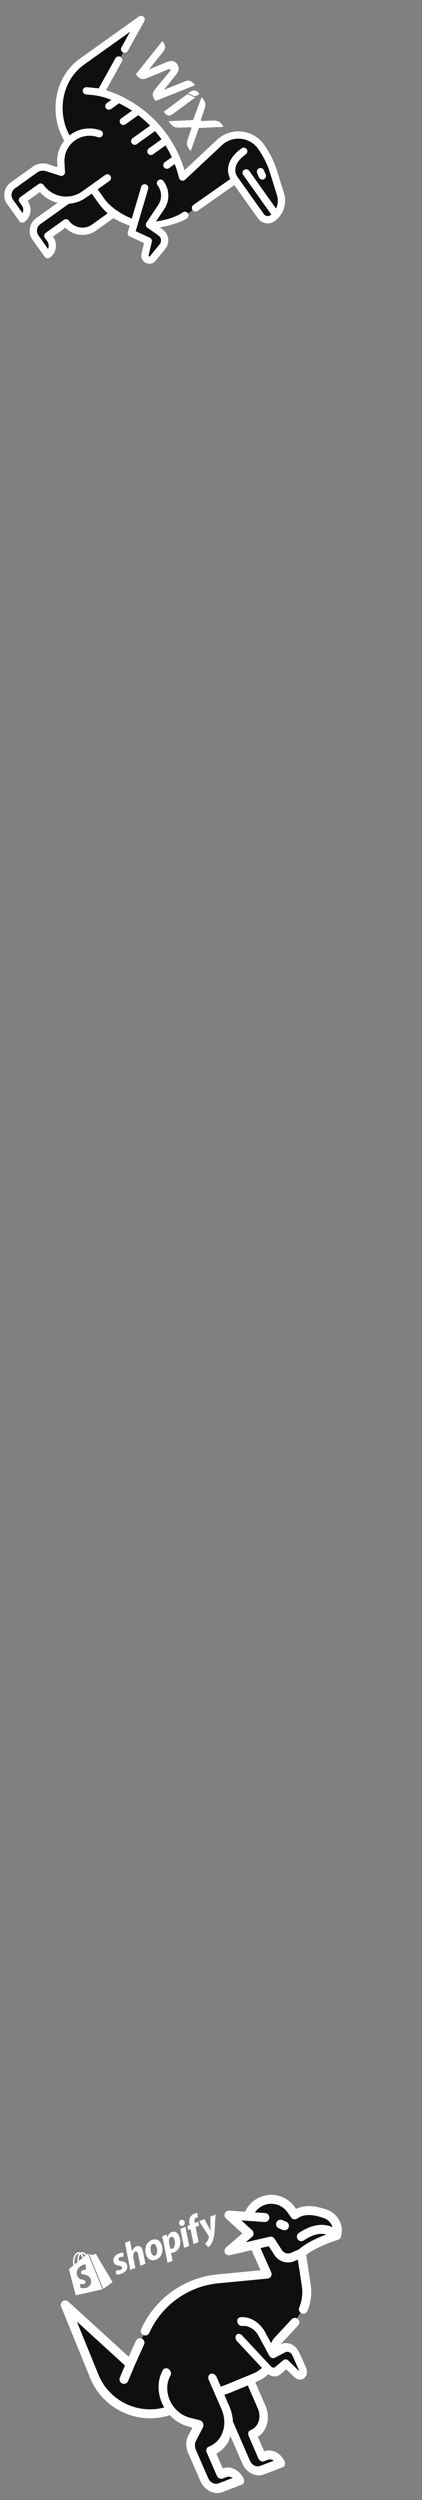 <svg width="123" height="727" viewBox="0 0 123 727" fill="none" xmlns="http://www.w3.org/2000/svg">
<rect x="0" y="0" width="123" height="727" fill="#808080" stroke="none"/>
<path d="M33.787 660.221C34.108 660.249 34.663 660.242 35.114 660.045C35.529 659.877 35.663 659.566 35.552 659.296C35.446 659.035 35.214 658.923 34.666 658.854C33.987 658.766 33.394 658.497 33.16 657.923C32.748 656.911 33.336 655.832 34.621 655.309C35.184 655.079 35.662 655.006 35.95 655.047L36.027 656.208C35.688 656.195 35.349 656.254 35.033 656.381C34.62 656.55 34.43 656.846 34.549 657.138C34.643 657.367 34.902 657.457 35.354 657.504C36.06 657.593 36.716 657.836 36.967 658.452C37.434 659.599 36.752 660.631 35.431 661.157C34.822 661.393 34.195 661.466 33.843 661.391L33.787 660.221ZM37.979 660.086L36.426 652.203L37.892 651.606L38.483 654.666L38.496 654.639C38.702 654.02 39.082 653.495 39.73 653.231C40.495 652.92 41.126 653.226 41.458 654.039C41.56 654.29 41.682 654.711 41.746 655.051L42.396 658.286L40.931 658.883L40.297 655.746C40.258 655.531 40.175 655.266 40.095 655.068C39.967 654.755 39.747 654.579 39.418 654.713C38.95 654.904 38.701 655.72 38.897 656.748L39.444 659.49L37.979 660.086L37.979 660.086ZM47.044 652.582C47.771 654.366 47.223 656.365 45.492 657.07C44.175 657.607 43.109 656.995 42.654 655.879C41.945 654.137 42.475 652.096 44.238 651.378C45.608 650.82 46.623 651.55 47.044 652.583L47.044 652.582ZM44.139 655.238C44.351 655.759 44.734 656.09 45.233 655.886C46.008 655.57 45.891 654.037 45.53 653.151C45.356 652.723 45.007 652.355 44.487 652.566C43.69 652.891 43.803 654.413 44.139 655.238ZM48.852 658.022L47.726 652.343C47.602 651.701 47.404 650.884 47.248 650.317L48.544 649.789L48.789 650.635L48.81 650.627C48.983 649.925 49.408 649.329 49.992 649.091C51.064 648.654 51.843 649.317 52.238 650.288C52.952 652.04 52.53 654.225 50.809 654.926C50.448 655.073 50.096 655.149 49.871 655.083L49.839 655.097L50.317 657.425L48.852 658.022L48.852 658.022ZM49.606 653.886C49.816 653.946 50.031 653.956 50.296 653.847C51.114 653.514 51.138 651.96 50.759 651.032C50.602 650.646 50.298 650.296 49.852 650.477C49.343 650.685 49.107 651.475 49.303 652.441L49.606 653.886ZM53.675 653.691L52.569 648.15L54.045 647.548L55.14 653.094L53.675 653.691ZM53.261 647.236C52.847 647.405 52.429 647.17 52.255 646.742C52.064 646.273 52.275 645.728 52.743 645.538C53.189 645.356 53.616 645.584 53.786 646.001C53.992 646.537 53.739 647.042 53.283 647.228L53.261 647.236ZM56.414 652.575L55.536 648.201L54.857 648.478L54.629 647.31L55.308 647.033L55.245 646.757C55.116 646.104 55.098 645.395 55.428 644.775C55.684 644.281 56.143 643.918 56.664 643.705C57.025 643.558 57.311 643.5 57.51 643.504L57.682 644.746C57.511 644.758 57.343 644.797 57.185 644.863C56.697 645.062 56.585 645.64 56.701 646.165L56.752 646.445L57.772 646.029L58.01 647.194L57.002 647.605L57.88 651.978L56.414 652.575L56.414 652.575ZM59.588 645.29L60.758 647.495C60.974 647.878 61.182 648.266 61.381 648.659L61.402 648.65C61.409 648.332 61.351 647.886 61.339 647.246L61.298 644.593L62.827 643.97L62.565 648.464C62.455 650.017 62.223 651.21 61.805 652.098C61.48 652.79 60.96 653.278 60.688 653.461L59.787 652.403C59.997 652.221 60.253 651.969 60.449 651.659C60.695 651.291 60.854 650.861 60.892 650.468C60.905 650.378 60.896 650.324 60.832 650.229L58.047 645.917L59.587 645.289L59.588 645.29ZM25.553 655.394L25.24 655.648C25.137 655.524 25.024 655.409 24.9 655.305C24.453 654.934 23.979 654.833 23.531 655.015L23.529 655.016C23.498 655.029 23.468 655.044 23.438 655.059C23.419 655.049 23.399 655.039 23.379 655.03C23.1 654.905 22.808 654.907 22.512 655.038C21.939 655.29 21.53 655.936 21.36 656.856C21.239 657.504 21.252 658.251 21.385 658.779L20.386 659.591C20.092 659.831 20.086 659.845 20.168 660.175C20.231 660.423 22.071 667.453 22.071 667.453L29.863 665.722L25.635 655.344C25.606 655.358 25.578 655.375 25.553 655.394ZM24.079 656.592L23.002 657.467C22.939 656.971 22.983 656.434 23.141 656.031C23.199 655.88 23.294 655.7 23.436 655.562C23.73 655.824 23.954 656.276 24.079 656.592ZM22.677 655.412C22.797 655.355 22.932 655.337 23.062 655.359C22.93 655.517 22.825 655.695 22.753 655.887C22.543 656.424 22.506 657.141 22.631 657.768L21.746 658.486C21.573 657.491 21.793 655.801 22.677 655.412L22.677 655.412ZM23.672 661.078C23.959 661.671 25.645 661.139 26.317 662.528C26.847 663.622 26.482 664.665 25.529 665.124C24.386 665.674 23.464 665.258 23.464 665.258L23.289 664.118C23.289 664.118 24.135 664.335 24.642 664.091C24.973 663.931 24.984 663.611 24.893 663.423C24.519 662.65 23.21 663.237 22.594 661.967C22.076 660.897 22.356 659.485 23.936 658.723C24.545 658.431 24.928 658.457 24.928 658.457L25.112 659.969C25.112 659.969 24.623 659.953 24.146 660.183C23.445 660.521 23.619 660.97 23.672 661.077L23.672 661.078ZM24.416 656.318C24.294 656.032 24.096 655.645 23.818 655.354C24.291 655.257 24.706 655.657 24.916 655.911L24.416 656.318ZM30.093 665.595L32.816 663.625C32.816 663.625 27.992 655.511 27.959 655.455C27.945 655.431 27.923 655.413 27.897 655.404C27.871 655.394 27.842 655.393 27.816 655.402C27.771 655.416 26.914 655.75 26.914 655.75C26.914 655.75 26.194 655.467 25.922 655.358L30.093 665.595Z" fill="white"/>
<path d="M70.657 716.442L59.872 691.665L71.931 687.066L77.36 699.538C78.896 703.068 77.896 706.88 75.161 708.611L76.988 712.808C79.202 711.972 81.879 713.313 82.959 715.801C83.255 716.484 83 717.226 82.392 717.457L76.896 719.553C74.582 720.436 71.789 719.043 70.657 716.442Z" fill="white"/>
<path d="M73.022 706.657C75.321 705.78 76.276 702.964 75.151 700.379L70.502 689.699L62.86 692.614L72.865 715.6C73.4 716.827 74.723 717.487 75.815 717.07L79.829 715.539C79.289 715.186 78.637 715.073 78.056 715.295L76.964 715.711C76.354 715.944 75.618 715.577 75.319 714.891L72.458 708.319C72.16 707.634 72.412 706.889 73.022 706.657Z" fill="#0F0F0F"/>
<path d="M48.685 701.498L41.191 701.784L38.213 701.268L34.631 699.268L32.06 697.202L28.587 693.774L23.389 681.016L20.477 672.171L38.301 687.049L39.411 683.829L42.289 678.159L43.883 676.126L45.531 673.379L47.597 670.807L51.915 666.972L62.002 662.862L77.166 661.873L76.672 658.961L75.397 654.983L73.661 653.269L71.101 652.928L68.837 652.467L71.09 651.203L71.727 648.522L70.112 647.105L69.144 644.731L71.463 644.478L72.408 643.401L74.298 641.248L77.737 639.5L81.847 640.247L86.155 644.027L88.528 643.06L93.945 643.621L98.066 646.093L98.209 649.84L91.385 652.62L88.012 655.378C88.301 657.221 88.928 661.024 89.122 661.499C89.315 661.974 89.239 667.447 89.177 670.125L85.76 675.323L80.211 682.081L78.464 687.981C77.636 688.78 75.743 690.474 74.794 690.861L61.443 696.3L48.685 701.498Z" fill="#0F0F0F"/>
<path d="M86.905 676.203L81.675 681.832C80.163 684.556 79.395 687.895 79.2 689.225C78.365 690.338 77.325 691.258 76.122 691.952L73.752 693.031C71.224 694.081 68.671 695.134 67.224 695.73L49.88 702.186C40.492 705.435 30.062 700.789 26.269 691.48L17.815 670.731C17.586 670.168 17.777 669.521 18.276 669.173C18.775 668.825 19.448 668.869 19.897 669.278L37.521 685.34L39.617 680.694C39.912 680.04 40.683 679.748 41.338 680.044C41.993 680.339 42.285 681.11 41.989 681.765L39.169 688.016L37.335 692.4C37.196 692.732 36.935 692.977 36.626 693.103C36.318 693.228 35.963 693.236 35.633 693.098C34.97 692.821 34.657 692.059 34.934 691.396L36.416 687.854L22.396 675.077L28.68 690.499C31.875 698.341 40.536 702.343 48.481 699.904C48.467 699.871 48.451 699.838 48.436 699.804L66.242 693.321C67.913 692.632 71.046 691.339 73.915 690.146C75.099 689.653 76.12 688.894 76.917 687.921C77.401 685.803 78.674 681.238 79.898 679.921L84.999 674.431C85.488 673.905 86.311 673.875 86.838 674.364C87.364 674.853 87.394 675.676 86.905 676.203Z" fill="white"/>
<path d="M83.414 646.049L82.283 645.573C81.621 645.294 80.858 645.605 80.579 646.267C80.3 646.93 80.611 647.693 81.273 647.971L82.404 648.447C82.735 648.587 83.091 648.579 83.4 648.453C83.708 648.327 83.969 648.084 84.108 647.753C84.387 647.091 84.076 646.328 83.414 646.049Z" fill="white"/>
<path d="M95.527 642.668C91.859 641.257 88.694 641.147 86.283 642.327L85.907 641.793C83.834 638.853 80.126 637.567 76.677 638.592C76.406 638.674 76.143 638.766 75.896 638.866C73.908 639.677 72.332 641.207 71.453 643.143L66.808 642.823C66.255 642.784 65.739 643.1 65.522 643.61C65.304 644.119 65.433 644.71 65.842 645.083L70.643 649.454L65.89 653.522C65.435 653.912 65.305 654.562 65.575 655.097C65.845 655.632 66.445 655.913 67.029 655.779L73.336 654.323L75.936 660.173L63.399 661.374C53.687 662.303 45.161 668.406 41.149 677.3C40.853 677.955 41.145 678.725 41.8 679.021C42.138 679.173 42.507 679.169 42.826 679.04C43.124 678.918 43.378 678.686 43.521 678.37C47.15 670.325 54.863 664.805 63.647 663.964L77.984 662.591C78.401 662.551 78.773 662.313 78.984 661.952C79.195 661.591 79.219 661.15 79.049 660.767L75.919 653.727L78.317 653.174L79.986 655.739C81.234 657.657 83.639 658.403 85.746 657.545C85.785 657.529 85.825 657.512 85.865 657.494L86.804 657.082L87.98 664.724C88.306 666.845 88.041 669.013 87.213 670.993C86.936 671.656 87.249 672.418 87.912 672.695C88.242 672.833 88.597 672.825 88.905 672.7C89.214 672.574 89.475 672.329 89.614 671.997C90.627 669.574 90.951 666.923 90.552 664.329L89.228 655.726C92.42 653.177 98.421 651.35 98.484 651.331C98.903 651.205 99.229 650.88 99.355 650.462C99.776 649.074 99.706 647.569 99.158 646.226C98.495 644.597 97.171 643.301 95.527 642.668ZM96.898 647.651C96.585 647.507 96.239 647.376 95.86 647.267C92.52 646.31 89.25 647.865 87.094 649.339C86.501 649.744 86.349 650.554 86.754 651.147C87.16 651.741 87.97 651.892 88.563 651.487C91.493 649.483 93.66 649.381 95.08 649.759C92.705 650.665 89.282 652.188 87.12 654.101L84.819 655.111C83.86 655.532 82.741 655.2 82.167 654.319L80.002 650.991C79.704 650.532 79.151 650.309 78.618 650.432L71.612 652.049L73.455 650.471C73.739 650.229 73.904 649.876 73.91 649.503C73.915 649.13 73.761 648.772 73.485 648.521L70.359 645.675L77.106 646.14C77.824 646.19 78.445 645.649 78.494 644.932C78.544 644.215 78.002 643.593 77.285 643.544L74.319 643.34C74.947 642.425 75.829 641.704 76.879 641.276C77.049 641.206 77.233 641.142 77.422 641.085C79.796 640.379 82.351 641.266 83.779 643.291L84.852 644.817C85.055 645.105 85.365 645.298 85.712 645.354C86.059 645.409 86.414 645.321 86.695 645.111C88.924 643.445 92.22 644.183 94.593 645.096C95.569 645.472 96.355 646.242 96.748 647.207C96.808 647.353 96.857 647.501 96.898 647.651Z" fill="white"/>
<path d="M47.597 697.481L48.47 690.034L61.73 691.385L65.319 699.622L66.244 702.471L66.48 706.649L63.873 710.844L61.821 713.404L63.809 718.693L65.162 718.889L67.463 719.08L69.075 720.6L68.526 721.521L63.907 723.28L61.468 723.498L60.127 721.875L59.064 719.434L56.665 714.657L55.619 710.075L57.411 706.191L56.07 704.568L50.539 702.051L47.597 697.481Z" fill="#0F0F0F"/>
<path d="M61.439 690.282C62.068 690.067 62.81 690.492 63.114 691.187L64.108 693.467L65.216 696.007L66.822 699.688C67.805 701.941 68.093 704.27 67.782 706.401L66.65 709.861C65.822 711.393 64.604 712.667 63.049 713.515L64.908 717.776C67.179 716.92 69.925 718.292 71.033 720.839C71.337 721.538 71.074 722.296 70.452 722.533L64.814 724.678C62.442 725.581 59.577 724.156 58.416 721.495L54.827 713.268C54.096 711.591 54.11 709.744 54.868 708.282L56.091 705.922L55.016 705.652C52.63 705.054 50.465 703.594 48.873 701.576C48.589 701.261 47.891 700.333 47.371 699.142C47.354 699.107 47.337 699.072 47.321 699.036C45.799 695.72 45.856 692.047 47.472 689.21C47.821 688.599 48.62 688.483 49.235 688.965C49.812 689.418 49.985 690.254 49.658 690.835C48.377 693.108 48.435 696.096 49.849 698.696C51.055 700.913 53.131 702.504 55.407 703.074L58.183 703.77C58.724 703.905 59.181 704.393 59.288 705.006C59.341 705.31 59.284 705.61 59.154 705.861L57.114 709.798C56.72 710.558 56.712 711.533 57.093 712.406L60.682 720.633C61.231 721.891 62.584 722.565 63.706 722.138L67.824 720.571C67.27 720.209 66.601 720.094 66.005 720.321L64.884 720.747C64.258 720.985 63.503 720.609 63.197 719.908L60.263 713.182C59.96 712.488 60.204 711.721 60.823 711.487C64.849 709.968 66.524 705.057 64.558 700.55L60.825 691.996C60.514 691.281 60.788 690.504 61.439 690.282Z" fill="white"/>
<path d="M75.624 686.944L69.551 680.655L70.231 675.775L72.19 675.573L75.584 677.328L79.508 684.439L80.493 683.436L83.762 682.498C84.165 682.657 85.084 682.963 85.531 682.917C85.979 682.871 87.654 686.907 88.435 688.931L87.496 690.23L86.006 689.783L83.362 687.349L80.788 689.117L78.268 689.377L75.624 686.944Z" fill="#0F0F0F"/>
<path d="M84.902 681.68C85.228 681.831 85.538 682.027 85.825 682.26C86.363 682.623 87.079 683.84 87.371 684.403L89.185 688.476C89.71 689.656 89.493 690.896 88.644 691.562C88.333 691.806 87.978 691.941 87.609 691.971C86.97 692.022 86.289 691.758 85.718 691.198L83.46 688.984L81.707 690.444C80.557 691.4 78.865 691.185 77.645 689.947L75.476 687.633L69.057 680.766C68.561 680.235 68.496 679.411 68.92 678.944C69.329 678.493 70.055 678.584 70.537 679.1L79.008 688.163C79.354 688.533 79.846 688.602 80.178 688.325L82.623 686.291C83.024 685.956 83.627 686.024 84.063 686.451L87.071 689.4C87.097 689.426 87.11 689.431 87.11 689.431C87.135 689.434 87.184 689.395 87.189 689.368C87.189 689.368 87.187 689.353 87.172 689.32L85.258 685.023C85.067 684.593 84.748 684.225 84.356 684.032C83.943 683.827 83.513 683.821 83.149 684.012L80.051 685.643C79.526 685.919 78.834 685.638 78.494 685.01L75.342 679.199C74.309 677.294 72.395 676.16 70.573 676.374C69.923 676.448 69.259 675.868 69.16 675.096C69.076 674.438 69.479 673.902 70.052 673.839C72.803 673.538 75.687 675.259 77.246 678.134L79.784 682.815L81.938 681.681C82.818 681.217 83.898 681.217 84.902 681.68Z" fill="white"/>
<g clip-path="url(#clip0_774_844)">
<path d="M3.673 60.13L5.768 63.719L7.388 62.102L7.304 59.391L6.825 57.422L11.64 54.454L14.218 56.775L20.12 58.575L10.797 64.294L9.567 68.403L10.659 69.936L12.187 72.081L13.279 73.613L14.198 72.958L14.899 71.996L15.075 70.947L14.727 69.809L14.466 68.147L19.063 64.872L21.204 66.581L22.384 67.588L24.789 67.722L27.064 67.025L29.91 64.536L32.756 62.046L38.701 65.203L39.007 64.984L39.138 65.816L38.26 67.826L42.719 70.194L42.144 75.223L42.887 75.618L45.25 74.396L46.346 72.691L47.66 71.293L47.794 68.888L47.139 67.969L45.216 66.567L44.343 65.341L47.055 65.257L47.668 64.82L50.161 64.43L52.743 63.514L57.339 60.239L67.057 53.778L68.589 52.687L70.772 55.751L72.956 58.816L75.357 62.186L77.716 64.201L79.685 63.722L81.394 61.581L81.922 58.433L81.225 56.158L79.659 49.42L77.959 45.088L75.557 41.717L72.585 40.139L69.436 39.61L65.717 40.874L55.34 49.653L54.245 51.357L53.195 51.181L52.28 48.599L50.928 45.405L48.921 41.291L46.52 37.92L41.146 32.971L34.765 29.202L31.486 27.842L30.307 26.834L29.87 26.221L34.21 18.048L36.796 13.896L40.129 6.902L27.565 15.853L23.275 18.909C22.539 19.433 21.012 21.137 20.34 21.923C19.756 23.264 18.525 25.989 18.28 26.163C18.034 26.338 17.621 28.481 17.444 29.53L17.31 31.936L18.616 37.011C18.921 37.871 19.514 39.697 19.443 40.117C19.373 40.537 19.733 41.605 19.922 42.086C19.396 43.077 18.283 45.102 18.037 45.277C17.792 45.451 18.05 46.807 18.21 47.464L18.076 49.869C17.478 49.679 16.239 49.237 16.065 48.992C15.89 48.747 14.286 48.873 13.441 48.551L11.56 48.505L7.753 50.294L5.213 52.565L3.068 54.093L1.666 56.016L3.673 60.13Z" fill="#0F0F0F"/>
<path d="M77.44 50.736L76.904 49.497C76.672 48.96 76.048 48.713 75.51 48.944C74.973 49.177 74.725 49.801 74.958 50.339L75.493 51.578C75.523 51.648 75.56 51.714 75.603 51.774C75.887 52.173 76.42 52.333 76.888 52.131C77.425 51.899 77.672 51.275 77.44 50.736Z" fill="white"/>
<path d="M82.769 56.21L80.731 49.647C80.31 48.293 79.778 46.963 79.15 45.697C78.519 44.426 77.784 43.198 76.963 42.046C75.428 39.892 73.039 38.505 70.407 38.242C67.777 37.979 65.161 38.864 63.232 40.67L53.776 49.515C52.297 44.563 49.716 39.964 46.249 36.122C42.383 31.838 37.465 28.553 32.026 26.622L30.91 26.226L35.492 17.974C35.777 17.462 35.592 16.816 35.08 16.532C34.568 16.247 33.922 16.432 33.638 16.944L28.783 25.685L25.325 25.355C24.742 25.299 24.195 25.705 24.129 26.287C24.099 26.558 24.172 26.816 24.319 27.022C24.491 27.264 24.763 27.432 25.082 27.462L26.847 27.631C28.372 27.776 29.872 28.109 31.316 28.622C31.692 28.755 32.065 28.897 32.435 29.044L31.153 29.957C30.68 30.294 30.527 30.953 30.85 31.435C31.183 31.935 31.861 32.057 32.347 31.71L34.693 30.039C36.008 30.677 37.271 31.396 38.475 32.193L35.365 34.408C34.892 34.745 34.74 35.403 35.062 35.886C35.396 36.385 36.074 36.508 36.56 36.162L40.304 33.495C41.526 34.431 42.677 35.452 43.751 36.546L38.681 40.158C38.208 40.495 38.055 41.154 38.378 41.636C38.712 42.136 39.39 42.258 39.876 41.911L45.197 38.12C45.859 38.888 46.483 39.687 47.07 40.515L43.402 43.128C42.928 43.465 42.775 44.124 43.099 44.607C43.432 45.107 44.111 45.228 44.597 44.882L48.242 42.285C48.918 43.383 49.529 44.526 50.075 45.706L48.075 47.13C47.602 47.467 47.45 48.125 47.773 48.609C48.107 49.108 48.785 49.23 49.27 48.883L50.922 47.707C51.42 49.004 51.841 50.342 52.176 51.714C52.247 52.005 52.424 52.265 52.684 52.413C53.099 52.65 53.604 52.581 53.938 52.269L64.681 42.219C66.164 40.831 68.175 40.15 70.196 40.353C72.219 40.556 74.056 41.621 75.236 43.277C75.992 44.338 76.669 45.469 77.25 46.639C77.828 47.805 78.318 49.029 78.706 50.276L80.744 56.84C81.146 58.134 81.018 59.49 80.451 60.647L72.643 49.688C72.306 49.214 71.648 49.062 71.164 49.384C70.665 49.719 70.543 50.397 70.889 50.883L79.077 62.375C78.99 62.446 78.901 62.515 78.808 62.581C78.514 62.791 78.153 62.873 77.795 62.814C77.439 62.754 77.126 62.558 76.915 62.262C76.915 62.262 69.385 51.693 69.357 51.66C69.319 51.615 68.413 50.525 68.607 48.976C68.782 47.575 69.799 46.2 71.628 44.888C72.099 44.549 72.257 43.895 71.936 43.411C71.604 42.908 70.924 42.784 70.436 43.132C68.06 44.825 66.734 46.718 66.496 48.759C66.334 50.153 66.727 51.306 67.117 52.066L56.369 59.595C55.89 59.931 55.773 60.593 56.109 61.073C56.44 61.554 57.106 61.669 57.586 61.333L68.301 53.826L75.188 63.493C75.728 64.25 76.529 64.752 77.446 64.906C78.363 65.059 79.284 64.847 80.038 64.309C82.609 62.478 83.706 59.223 82.769 56.21Z" fill="white"/>
<path d="M34.492 62.433L28.04 67.03C25.222 69.037 21.402 68.63 19.059 66.225L15.424 68.814L15.515 68.941C16.89 70.872 16.438 73.562 14.507 74.938C14.03 75.278 13.368 75.166 13.028 74.689L9.48 69.708C8.043 67.692 8.515 64.882 10.532 63.444L17.968 58.147L21.205 58.445L11.763 65.172C10.698 65.93 10.449 67.413 11.208 68.477L13.98 72.369C14.306 71.679 14.26 70.837 13.787 70.172L13.081 69.182C12.741 68.705 12.853 68.042 13.329 67.703L18.627 63.929C19.104 63.589 19.766 63.7 20.106 64.177C21.643 66.335 24.651 66.84 26.809 65.302L32.57 61.198L34.492 62.433Z" fill="white"/>
<path d="M39.321 63.921L38.69 65.956C36.924 65.339 34.276 64.292 32.779 63.187C32.055 62.624 31.511 62.166 31.094 61.783C30.197 60.943 29.38 60.013 28.661 59.004L26.203 55.554L27.931 54.323L30.389 57.773C32.352 60.528 36.151 62.79 39.321 63.921ZM19.084 41.502C14.07 33.652 15.613 22.52 23.283 17.055L40.509 4.783C40.913 4.495 41.462 4.525 41.832 4.856C42.201 5.185 42.293 5.728 42.052 6.161L37.25 14.809C36.965 15.321 36.319 15.506 35.807 15.222C35.295 14.937 35.111 14.291 35.395 13.779L37.921 9.231L24.514 18.782C17.902 23.493 16.444 32.963 20.526 39.819L19.084 41.502ZM44.434 64.522C47.249 64.253 50.945 63.383 53.292 61.75C53.77 61.418 54.425 61.533 54.762 62.005L54.769 62.015C55.104 62.497 54.985 63.157 54.504 63.492C52.42 64.941 48.102 65.838 45.658 66.344L44.434 64.522Z" fill="white"/>
<path d="M45.043 65.033C45.069 65.031 47.124 66.545 47.124 66.545L47.4 66.738C48.279 67.354 48.869 68.318 49.017 69.382C49.165 70.445 48.861 71.534 48.182 72.367L45.371 75.819C44.659 76.694 43.501 76.945 42.489 76.445C42.119 76.261 41.817 76.001 41.596 75.69C41.214 75.154 41.074 74.468 41.241 73.774L41.982 70.699L37.831 68.766C37.355 68.544 37.113 68.007 37.261 67.504L37.761 65.811L38.362 63.77L41.149 54.316C41.315 53.755 41.905 53.433 42.467 53.599C43.028 53.764 43.349 54.354 43.184 54.916L39.554 67.227L43.663 69.141C44.121 69.354 44.365 69.86 44.247 70.351L43.303 74.27C43.291 74.321 43.258 74.457 43.431 74.543C43.604 74.629 43.693 74.52 43.727 74.479L46.538 71.027C46.85 70.644 46.984 70.163 46.916 69.674C46.848 69.185 46.588 68.759 46.182 68.476L43.576 66.651C43.574 66.649 43.572 66.647 43.569 66.646L42.95 66.213C42.478 65.882 42.357 65.234 42.677 64.754L46.116 59.614C47.282 57.87 47.212 55.577 45.938 53.908C45.584 53.443 45.673 52.776 46.139 52.421C46.605 52.066 47.27 52.156 47.625 52.622C49.449 55.012 49.55 58.296 47.879 60.794L45.043 65.033Z" fill="white"/>
<path d="M18.684 40.946C18.679 40.937 20.214 39.39 20.222 39.404C20.298 39.344 20.375 39.284 20.453 39.226C22.999 37.329 26.303 36.837 29.29 37.911C29.842 38.109 30.128 38.717 29.929 39.268C29.731 39.82 29.123 40.106 28.572 39.907C26.256 39.075 23.695 39.455 21.721 40.927C19.747 42.398 18.651 44.744 18.787 47.201L18.944 50.032C18.963 50.381 18.81 50.717 18.534 50.93C18.259 51.144 17.896 51.208 17.563 51.102L13.37 49.767C12.515 49.495 11.569 49.642 10.839 50.163L4.359 54.78C3.295 55.538 3.046 57.02 3.804 58.085L6.576 61.976C6.902 61.287 6.856 60.444 6.383 59.779L5.677 58.789C5.337 58.312 5.448 57.65 5.925 57.31L11.223 53.535C11.7 53.196 12.363 53.307 12.703 53.784C15.281 57.404 20.324 58.25 23.944 55.671L30.682 50.871C31.159 50.532 31.821 50.643 32.161 51.12C32.501 51.597 32.39 52.26 31.913 52.599L25.175 57.399C23.415 58.654 21.388 59.266 19.374 59.283C18.341 59.243 17.324 59.104 16.327 58.85C14.558 58.319 12.921 57.306 11.634 55.847L8.02 58.422L8.11 58.549C9.486 60.48 9.034 63.169 7.103 64.545C6.626 64.885 5.964 64.773 5.624 64.296L2.076 59.316C0.639 57.299 1.111 54.489 3.128 53.052L9.608 48.436C10.879 47.53 12.526 47.272 14.013 47.745L16.741 48.614L16.669 47.32C16.539 44.985 17.273 42.731 18.684 40.946Z" fill="white"/>
<path d="M57.184 26.433C56.593 26.133 55.995 26.256 54.787 27.15C54.787 27.15 55.202 27.212 55.627 27.487C55.937 27.689 56.219 27.788 56.428 27.854C57.044 28.038 57.464 27.825 58.116 27.343C58.11 27.335 57.667 26.654 57.184 26.433Z" fill="white"/>
<path d="M55.189 23.5C54.541 23.34 53.877 23.672 53.877 23.672L47.771 26.126L51.147 21.928C51.515 21.496 51.91 20.883 52.062 20.291C52.265 19.55 51.708 18.732 51.638 18.637C51.585 18.565 50.97 17.802 50.18 17.748C49.569 17.72 48.867 17.92 48.346 18.146L43.393 20.213L47.522 15.089C47.522 15.089 47.994 14.58 48.07 13.884C48.175 12.797 47.32 11.942 47.32 11.942L39.627 21.574C39.627 21.574 40.168 22.454 40.68 22.714C41.364 23.056 41.769 23.188 43.31 22.527C44.707 21.972 48.72 20.28 49.006 20.167C49.133 20.122 49.496 19.964 49.648 20.171C49.801 20.378 49.576 20.655 49.465 20.787C49.279 21.035 46.484 24.372 45.545 25.546C44.495 26.853 44.465 27.244 44.599 28.006C44.698 28.573 45.382 29.346 45.382 29.346L56.828 24.784C56.828 24.784 56.251 23.722 55.189 23.5Z" fill="white"/>
<path d="M57.01 28.254C57.01 28.254 56.642 28.256 56.182 28.067C55.871 27.928 55.647 27.775 55.335 27.636C54.822 27.376 54.539 27.426 54.229 27.655L47.737 32.462C47.737 32.462 48.148 33.167 48.66 33.427C49.344 33.769 49.691 33.673 50.859 32.808L57.01 28.254Z" fill="white"/>
<path d="M57.98 37.212L65.144 36.902C65.144 36.902 64.394 35.391 63.263 35.158C62.552 34.996 61.507 35.08 61.507 35.08L58.926 35.183C58.77 35.188 58.651 35.177 58.574 35.074C58.498 34.971 58.525 34.791 58.573 34.706L59.424 32.267C59.424 32.267 59.755 31.284 59.862 30.565C59.976 29.423 58.743 28.256 58.743 28.256L56.287 34.909L49.154 35.245C49.154 35.245 50.021 36.781 51.153 37.014C51.863 37.176 52.821 37.107 52.821 37.107L55.402 37.004C55.559 36.999 55.677 37.01 55.754 37.113C55.83 37.216 55.803 37.396 55.755 37.481L54.904 39.92C54.904 39.92 54.582 40.847 54.506 41.543C54.392 42.685 55.585 43.931 55.585 43.931L57.98 37.212Z" fill="white"/>
</g>
<defs>
<clipPath id="clip0_774_844">
<rect width="71.487" height="71.487" fill="white" transform="translate(47.222) rotate(54.533)"/>
</clipPath>
</defs>
</svg>
